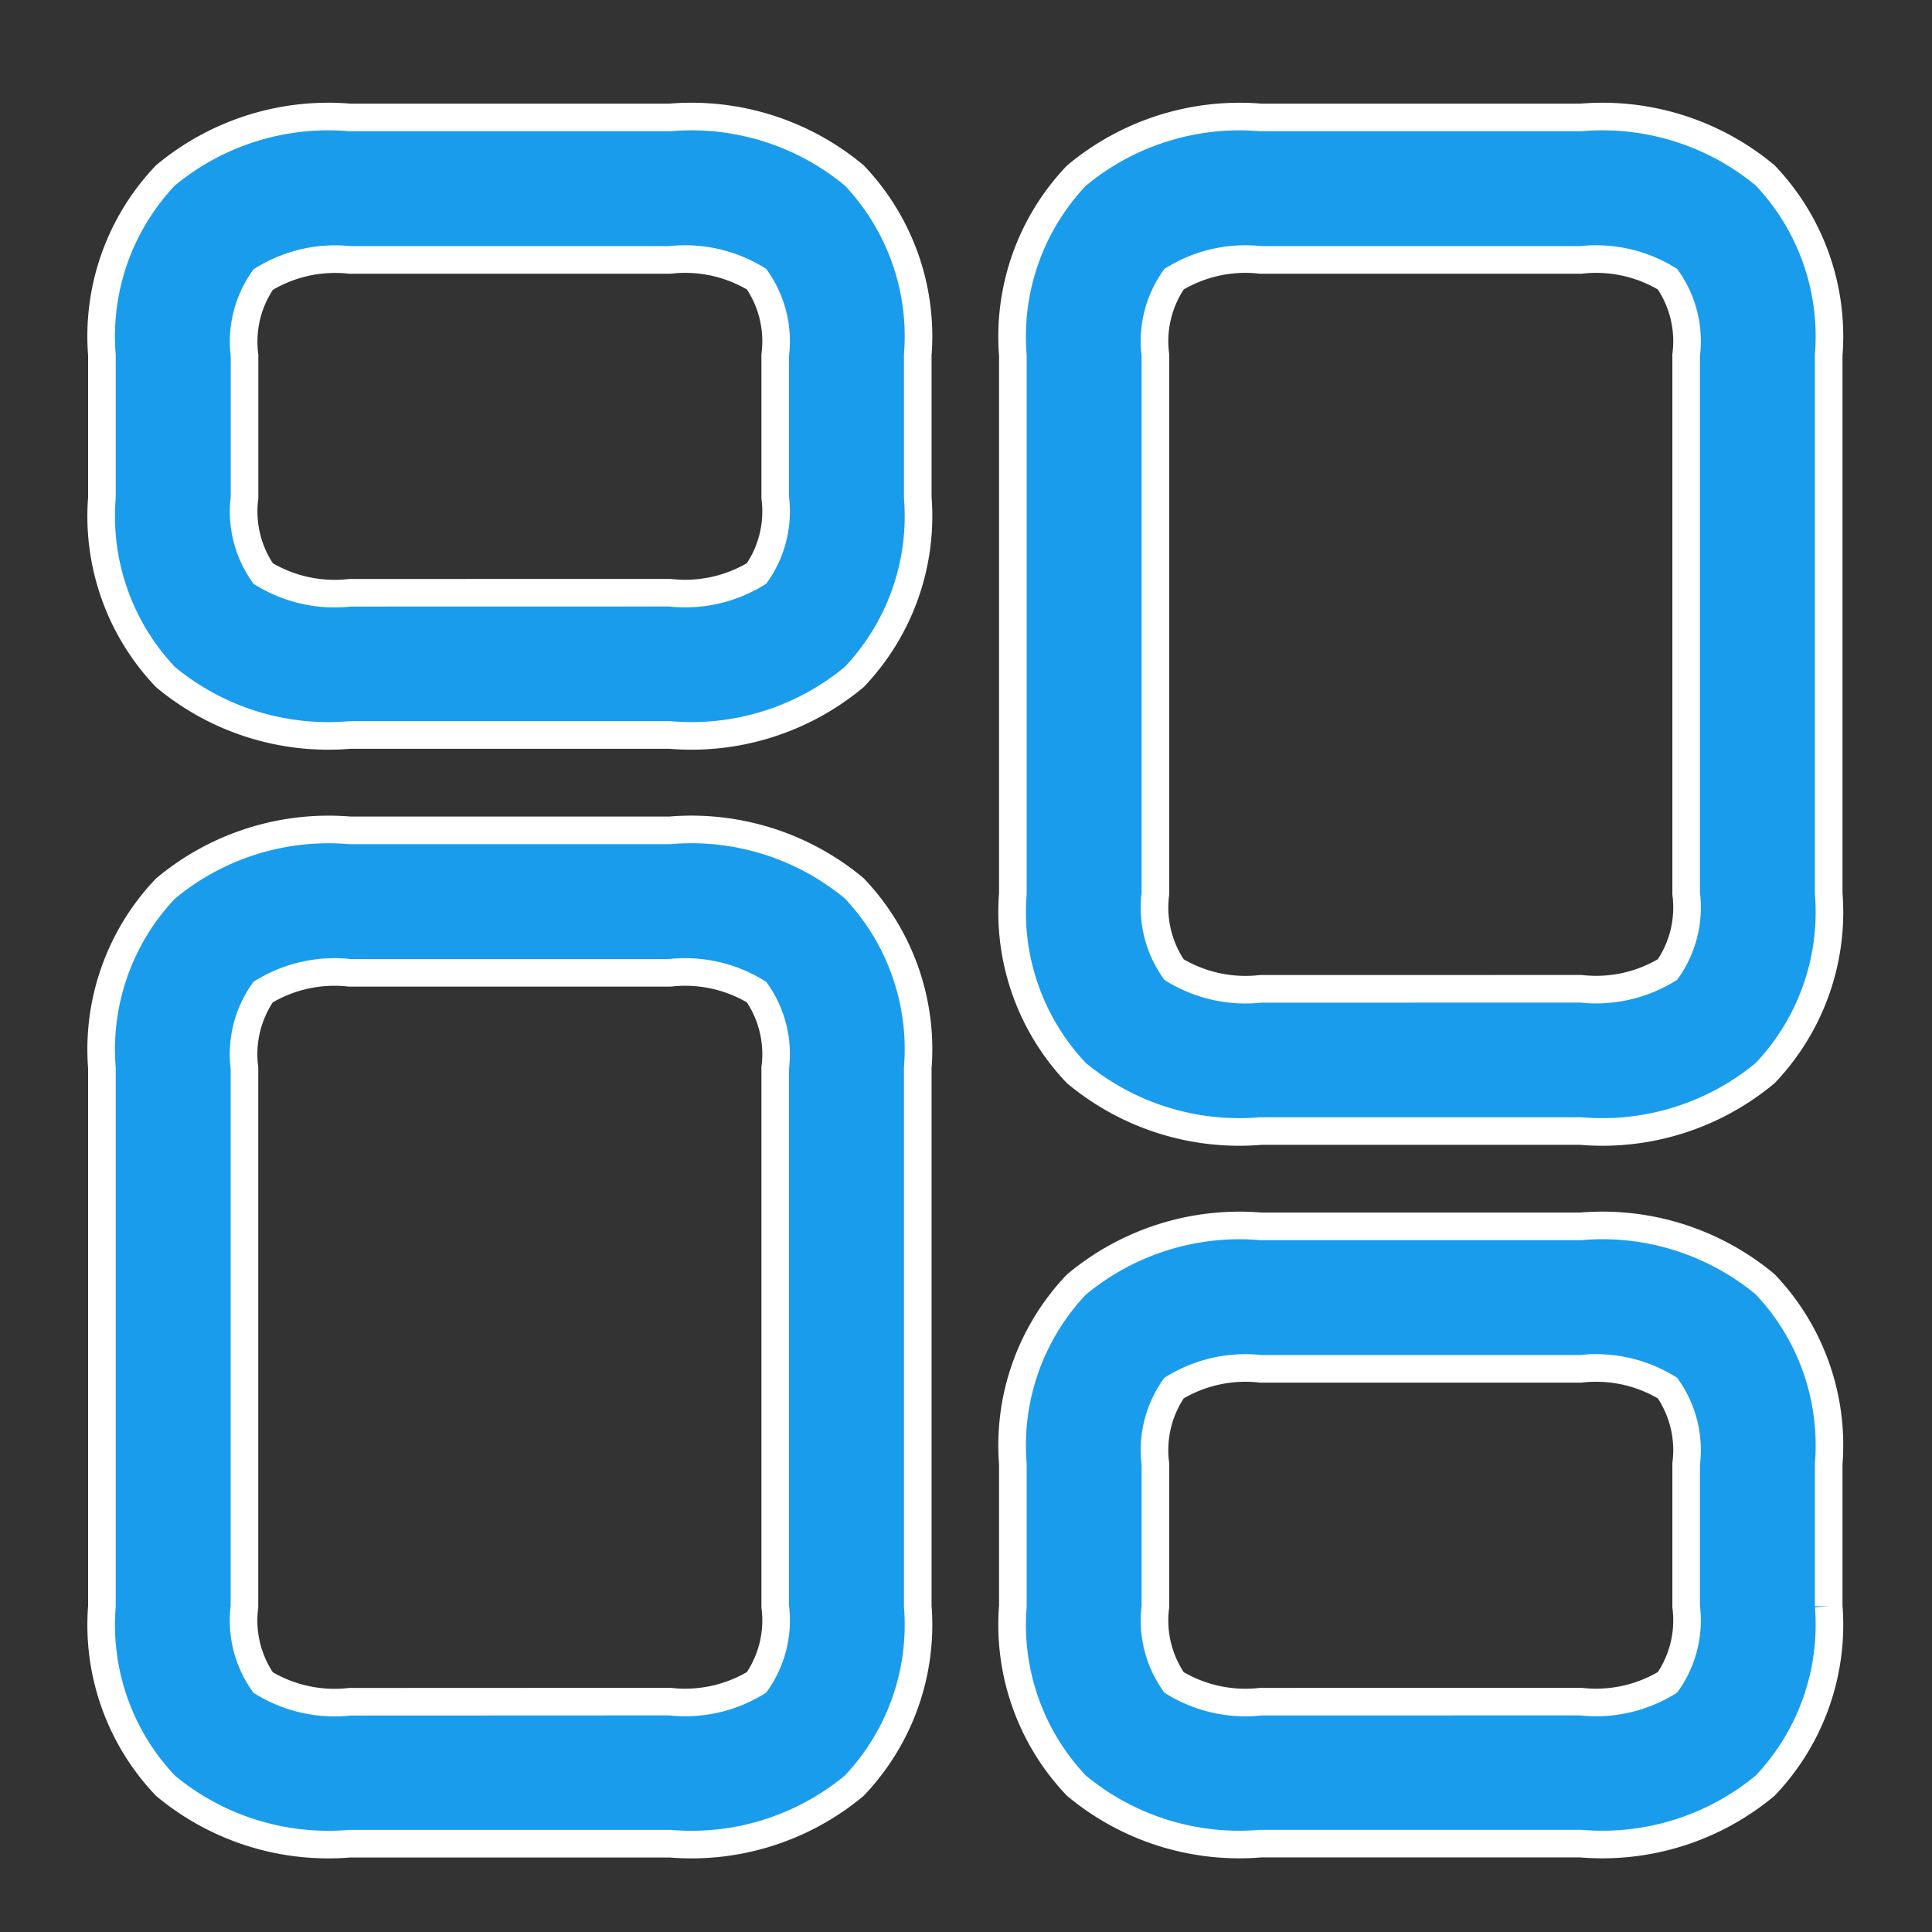 <svg xmlns="http://www.w3.org/2000/svg" width="28" height="28" viewBox="0 0 28 28">
  <rect x="0" y="0" width="28" height="28" fill="#333333" stroke="none"/>
  <g id="element-4.4_1" data-name="element-4.4 1" transform="translate(0.214 0.439)">
    <rect id="element-4.4_1-2" data-name="element-4.4 1" width="28" height="28" transform="translate(-0.214 -0.439)" fill="none"/>
    <path id="Vector" d="M2.843-.75H7.481a3.69,3.69,0,0,1,2.672.84,3.381,3.381,0,0,1,.921,2.6V4.76a3.381,3.381,0,0,1-.921,2.6,3.69,3.69,0,0,1-2.672.84H2.843a3.69,3.69,0,0,1-2.672-.84A3.381,3.381,0,0,1-.75,4.76V2.694A3.381,3.381,0,0,1,.171.09,3.69,3.69,0,0,1,2.843-.75ZM7.481,6.138a1.983,1.983,0,0,0,1.257-.279,1.569,1.569,0,0,0,.27-1.1V2.694a1.569,1.569,0,0,0-.27-1.1,1.983,1.983,0,0,0-1.257-.279H2.843A1.983,1.983,0,0,0,1.587,1.6a1.569,1.569,0,0,0-.27,1.1V4.76a1.569,1.569,0,0,0,.27,1.1,1.983,1.983,0,0,0,1.257.279ZM16.045-.75h4.638a3.69,3.69,0,0,1,2.672.84,3.381,3.381,0,0,1,.921,2.6V10.5a3.381,3.381,0,0,1-.921,2.6,3.69,3.69,0,0,1-2.672.84H16.045a3.69,3.69,0,0,1-2.672-.84,3.381,3.381,0,0,1-.921-2.6V2.694a3.381,3.381,0,0,1,.921-2.6A3.69,3.69,0,0,1,16.045-.75Zm4.638,12.628a1.983,1.983,0,0,0,1.257-.279,1.569,1.569,0,0,0,.27-1.1V2.694a1.569,1.569,0,0,0-.27-1.1,1.983,1.983,0,0,0-1.257-.279H16.045a1.983,1.983,0,0,0-1.257.279,1.569,1.569,0,0,0-.27,1.1V10.5a1.569,1.569,0,0,0,.27,1.1,1.983,1.983,0,0,0,1.257.279ZM2.843,9.582H7.481a3.69,3.69,0,0,1,2.672.84,3.381,3.381,0,0,1,.921,2.6v7.806a3.381,3.381,0,0,1-.921,2.6,3.69,3.69,0,0,1-2.672.84H2.843a3.69,3.69,0,0,1-2.672-.84,3.381,3.381,0,0,1-.921-2.6V13.026a3.381,3.381,0,0,1,.921-2.6A3.69,3.69,0,0,1,2.843,9.582ZM7.481,22.209a1.983,1.983,0,0,0,1.257-.279,1.569,1.569,0,0,0,.27-1.1V13.026a1.569,1.569,0,0,0-.27-1.1,1.983,1.983,0,0,0-1.257-.279H2.843a1.983,1.983,0,0,0-1.257.279,1.569,1.569,0,0,0-.27,1.1v7.806a1.569,1.569,0,0,0,.27,1.1,1.983,1.983,0,0,0,1.257.279Zm8.564-6.888h4.638a3.69,3.69,0,0,1,2.672.84,3.381,3.381,0,0,1,.921,2.6v2.066a3.381,3.381,0,0,1-.921,2.6,3.69,3.69,0,0,1-2.672.84H16.045a3.69,3.69,0,0,1-2.672-.84,3.381,3.381,0,0,1-.921-2.6V18.765a3.381,3.381,0,0,1,.921-2.6A3.69,3.69,0,0,1,16.045,15.321Zm4.638,6.888a1.983,1.983,0,0,0,1.257-.279,1.569,1.569,0,0,0,.27-1.1V18.765a1.569,1.569,0,0,0-.27-1.1,1.983,1.983,0,0,0-1.257-.279H16.045a1.983,1.983,0,0,0-1.257.279,1.569,1.569,0,0,0-.27,1.1v2.066a1.569,1.569,0,0,0,.27,1.1,1.983,1.983,0,0,0,1.257.279Z" transform="translate(2.013 2.013)" fill="#1a9ced" stroke="#fff" stroke-linecap="round" stroke-width="0.4"/>
  </g>
</svg>
